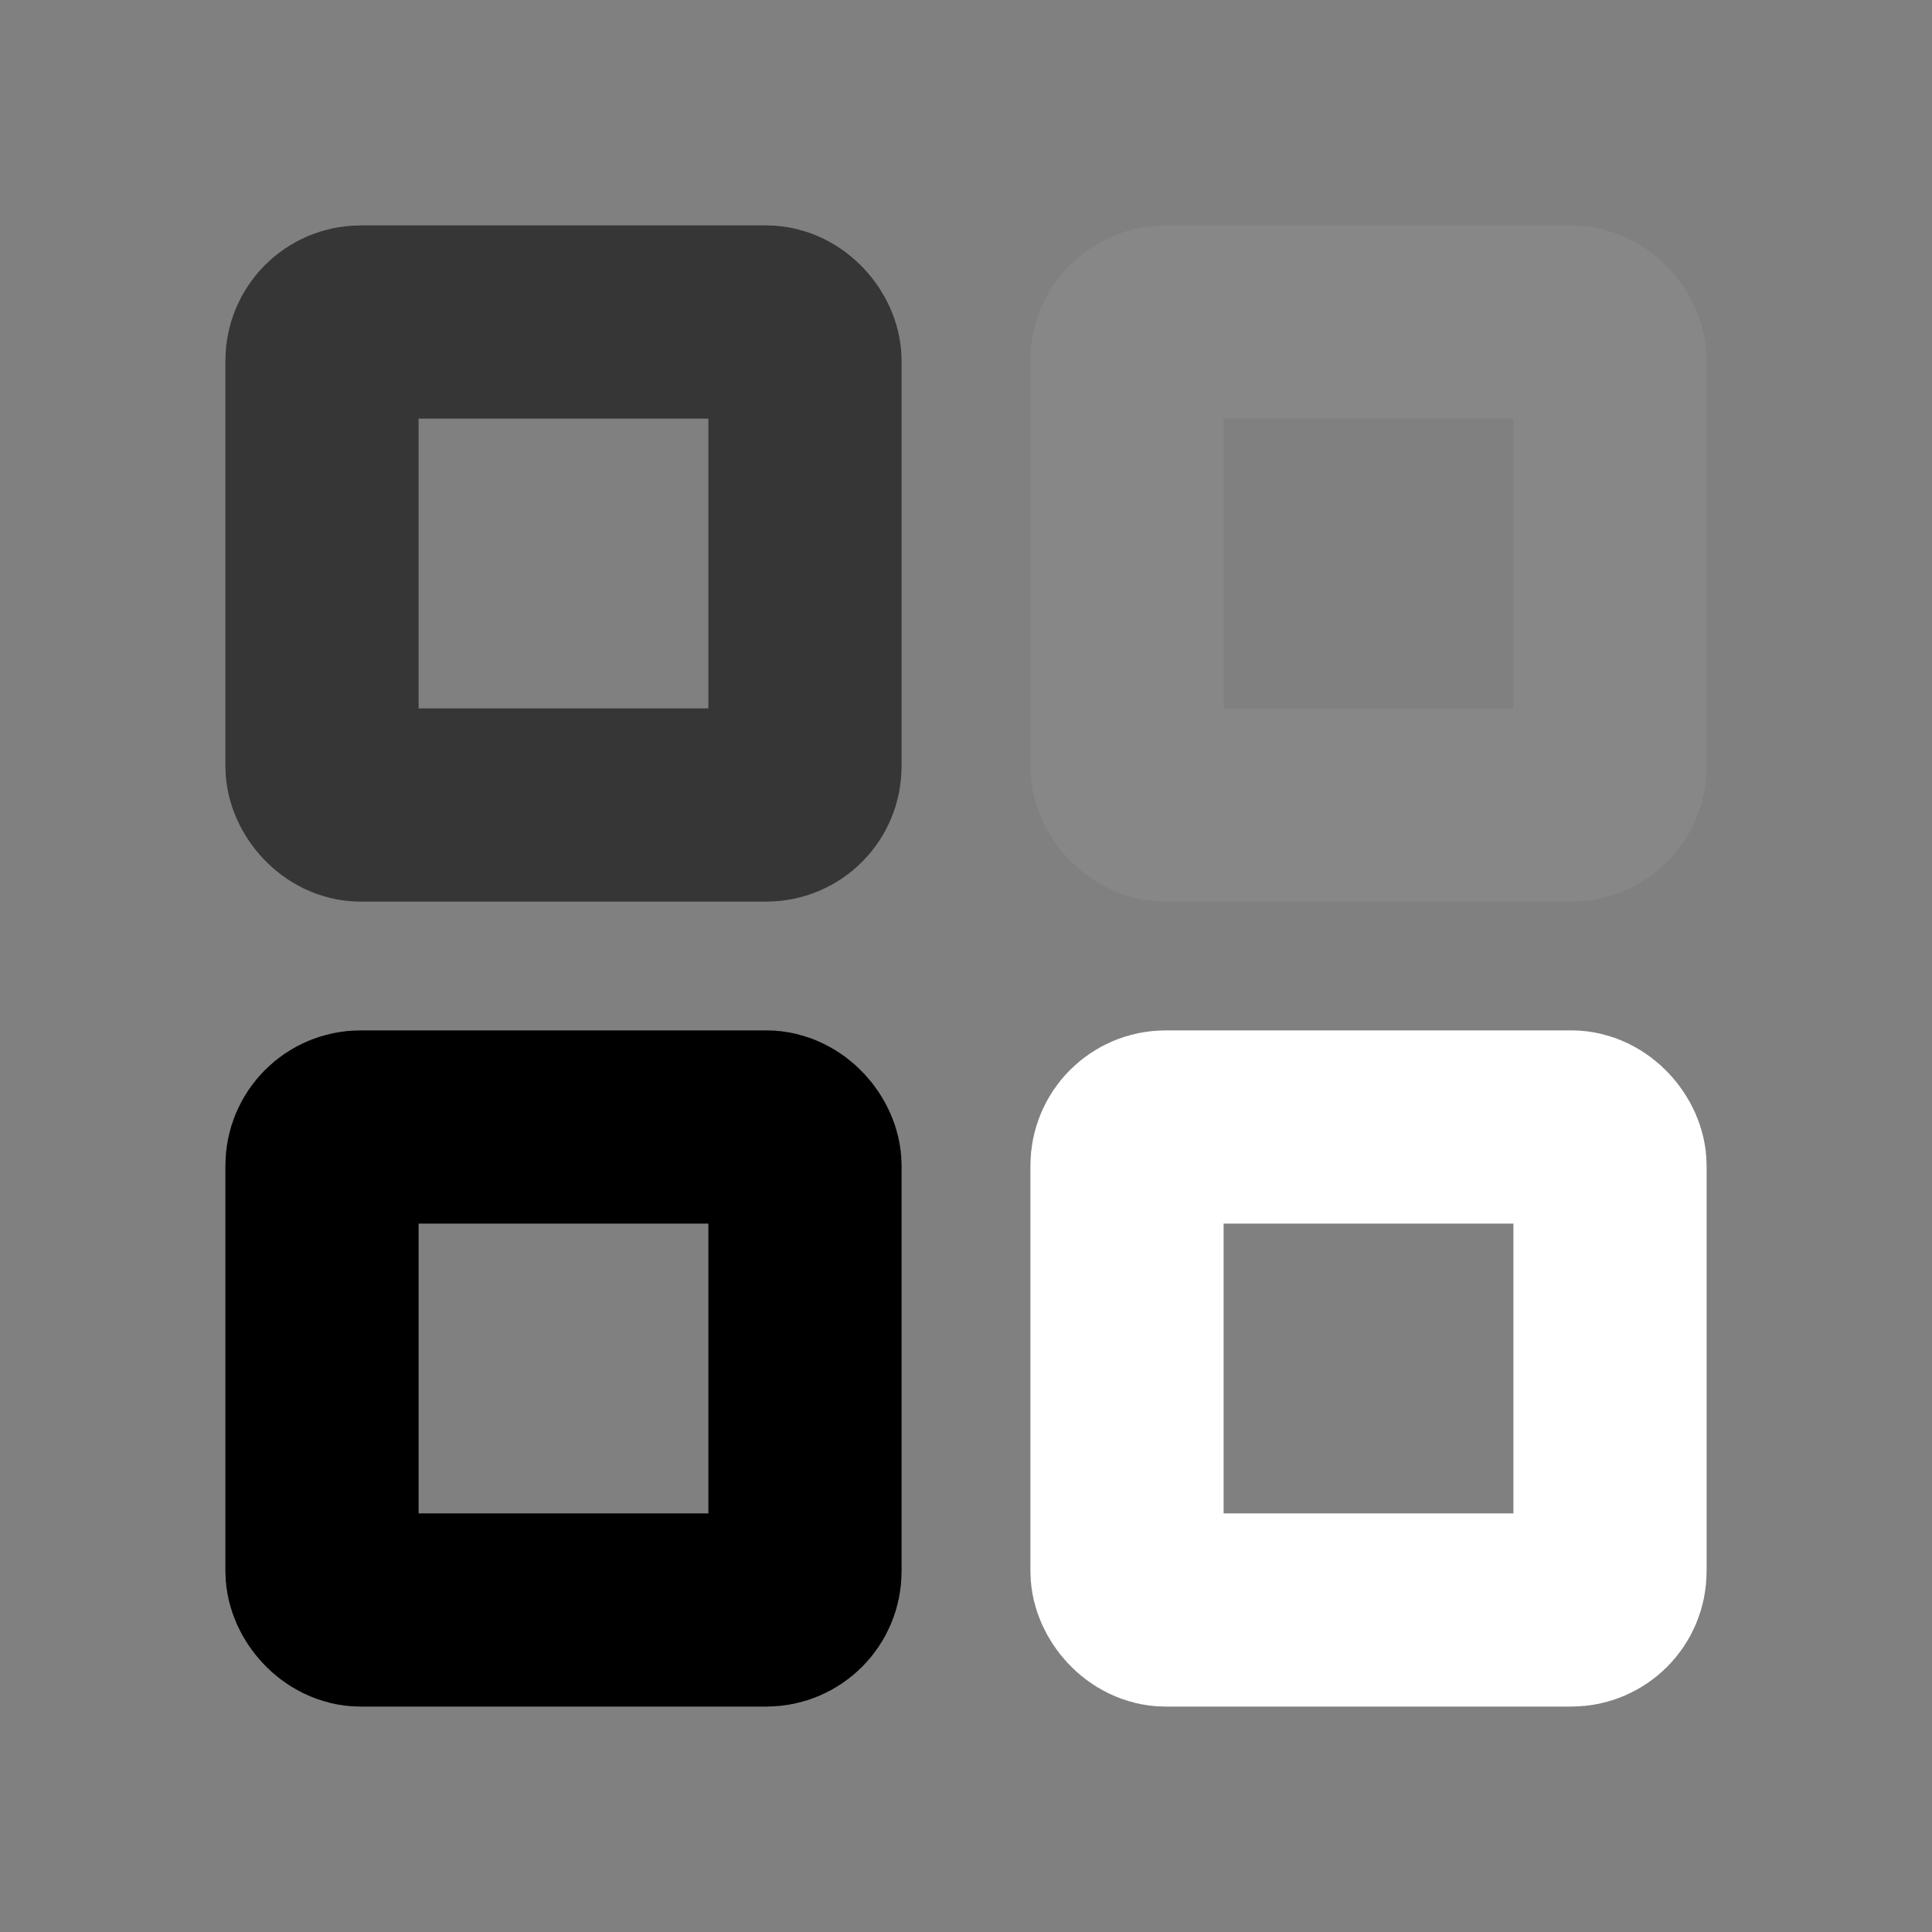 <svg width="50" height="50" viewBox="0 0 50 50" fill="none" xmlns="http://www.w3.org/2000/svg">
<rect x="0" y="0" width="50" height="50" fill="#808080" stroke="none"/>
<rect x="8.333" y="8.334" width="12.5" height="12.5" rx="1" stroke="#363636" stroke-width="5" stroke-linejoin="round"/>
<rect x="8.333" y="29.166" width="12.5" height="12.5" rx="1" stroke="black" stroke-width="5" stroke-linejoin="round"/>
<rect x="29.167" y="29.166" width="12.5" height="12.5" rx="1" stroke="white" stroke-width="5" stroke-linejoin="round"/>
<rect x="29.167" y="8.334" width="12.5" height="12.5" rx="1" stroke="#878787" stroke-width="5" stroke-linejoin="round"/>
</svg>
